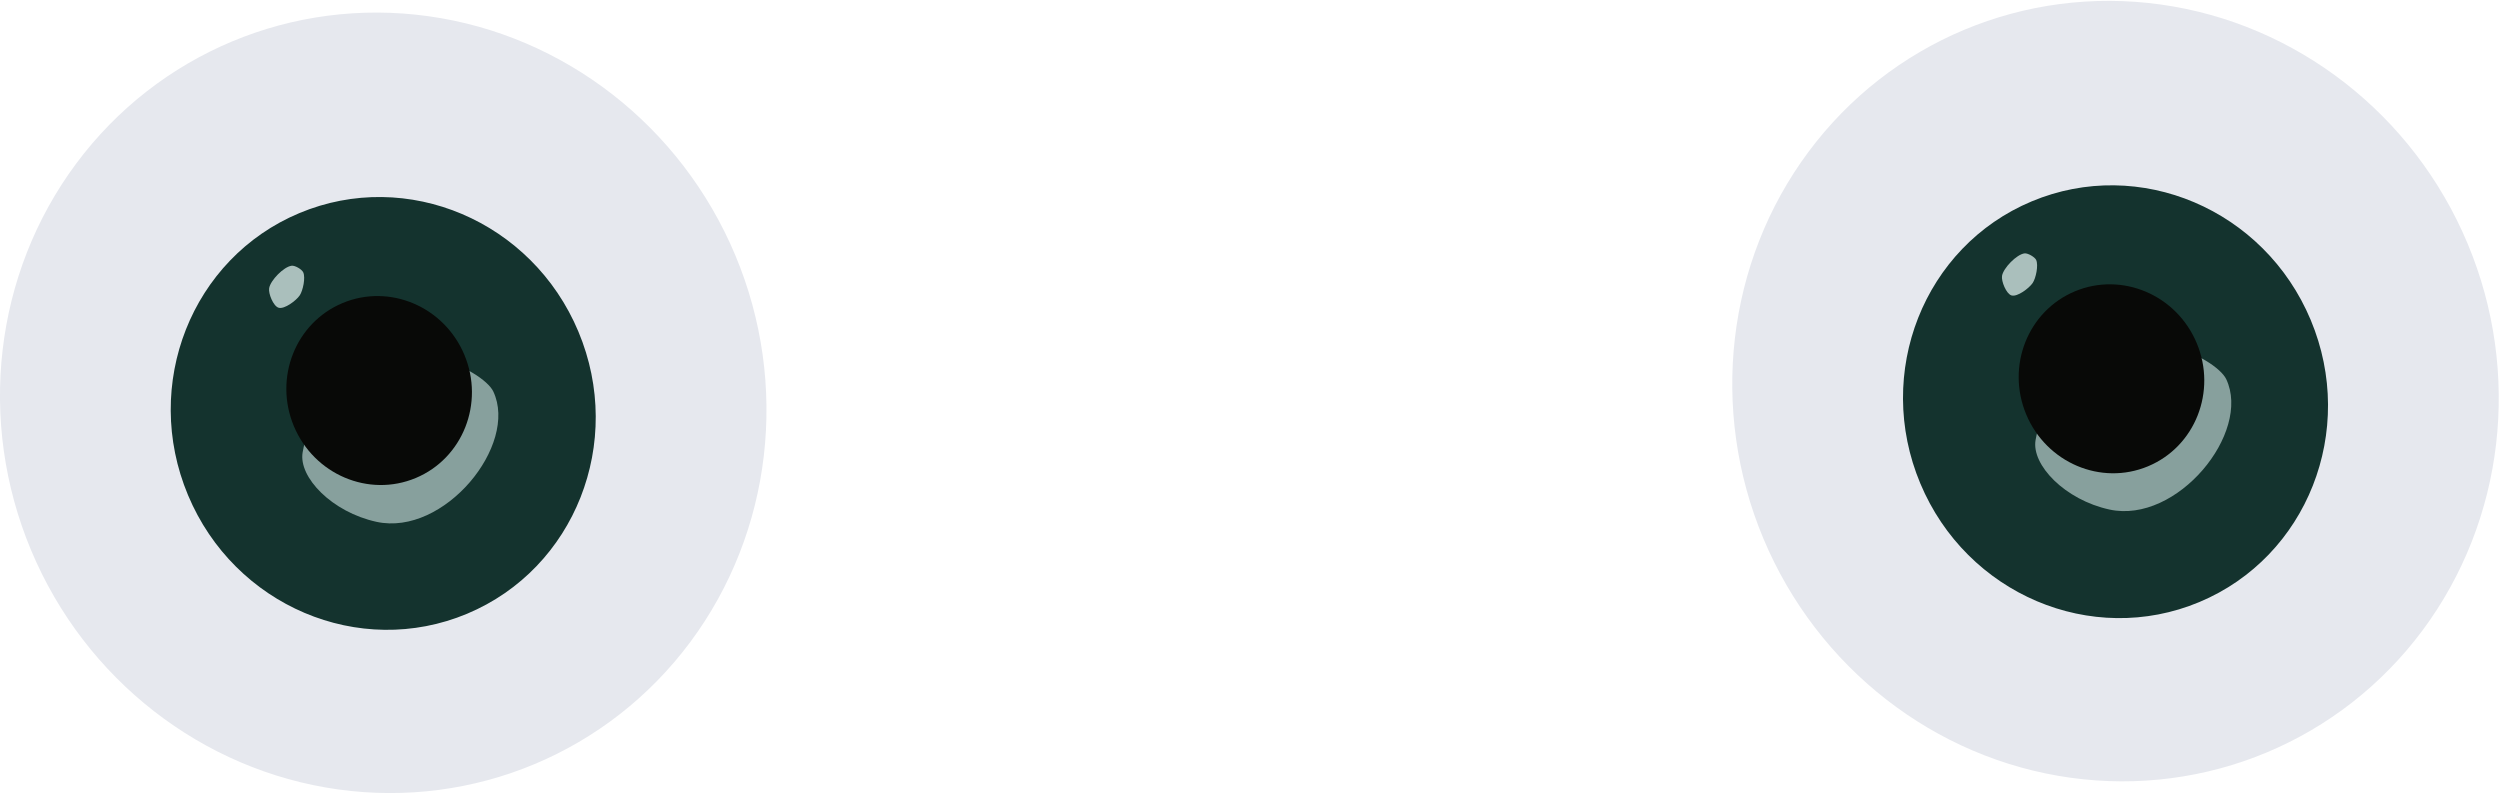 <?xml version="1.0" encoding="utf-8"?>
<!-- Generator: Adobe Illustrator 17.0.0, SVG Export Plug-In . SVG Version: 6.00 Build 0)  -->
<!DOCTYPE svg PUBLIC "-//W3C//DTD SVG 1.1//EN" "http://www.w3.org/Graphics/SVG/1.1/DTD/svg11.dtd">
<svg version="1.1" id="Layer_1" xmlns="http://www.w3.org/2000/svg" xmlns:xlink="http://www.w3.org/1999/xlink" x="0px" y="0px"
	 width="37.396px" height="11.868px" viewBox="0 0 37.396 11.868" enable-background="new 0 0 37.396 11.868" xml:space="preserve">
<ellipse transform="matrix(0.922 -0.386 0.386 0.922 -1.883 2.684)" fill="#E6E8EE" cx="5.737" cy="6.026" rx="5.713" ry="5.862"/>
<ellipse transform="matrix(0.922 -0.386 0.386 0.922 -1.944 2.697)" fill="#14332E" cx="5.737" cy="6.184" rx="3.167" ry="3.25"/>
<path fill="#AABFBC" d="M4.362,3.975C4.244,3.99,4.045,4.194,4.026,4.311C4.012,4.391,4.089,4.58,4.167,4.603
	C4.254,4.63,4.432,4.495,4.483,4.419c0.049-0.072,0.089-0.266,0.053-0.345C4.515,4.028,4.412,3.968,4.362,3.975z"/>
<path fill="#87A09D" d="M4.815,6.198c0,0-0.209,0.114-0.288,0.568c-0.065,0.373,0.441,0.896,1.106,1.04
	c1.01,0.219,2.125-1.148,1.746-1.95C7.303,5.694,6.925,5.443,6.515,5.364C5.963,5.258,4.815,6.198,4.815,6.198z"/>
<ellipse transform="matrix(0.922 -0.386 0.386 0.922 -1.816 2.646)" fill="#080907" cx="5.675" cy="5.842" rx="1.383" ry="1.419"/>
<ellipse transform="matrix(0.922 -0.386 0.386 0.922 0.201 12.684)" fill="#E6E8EE" cx="31.658" cy="5.842" rx="5.713" ry="5.862"/>
<ellipse transform="matrix(0.922 -0.386 0.386 0.922 0.14 12.697)" fill="#14332E" cx="31.658" cy="6" rx="3.167" ry="3.25"/>
<path fill="#AABFBC" d="M30.283,3.79c-0.118,0.016-0.317,0.22-0.336,0.337c-0.013,0.08,0.064,0.268,0.141,0.292
	c0.088,0.027,0.265-0.109,0.317-0.185c0.049-0.072,0.089-0.266,0.053-0.345C30.437,3.844,30.333,3.784,30.283,3.79z"/>
<path fill="#87A09D" d="M30.737,6.014c0,0-0.209,0.114-0.288,0.568c-0.065,0.373,0.441,0.896,1.106,1.04
	c1.01,0.219,2.125-1.148,1.746-1.95c-0.077-0.163-0.455-0.414-0.865-0.493C31.885,5.073,30.737,6.014,30.737,6.014z"/>
<ellipse transform="matrix(0.922 -0.386 0.386 0.922 0.268 12.646)" fill="#080907" cx="31.597" cy="5.658" rx="1.383" ry="1.419"/>
</svg>
